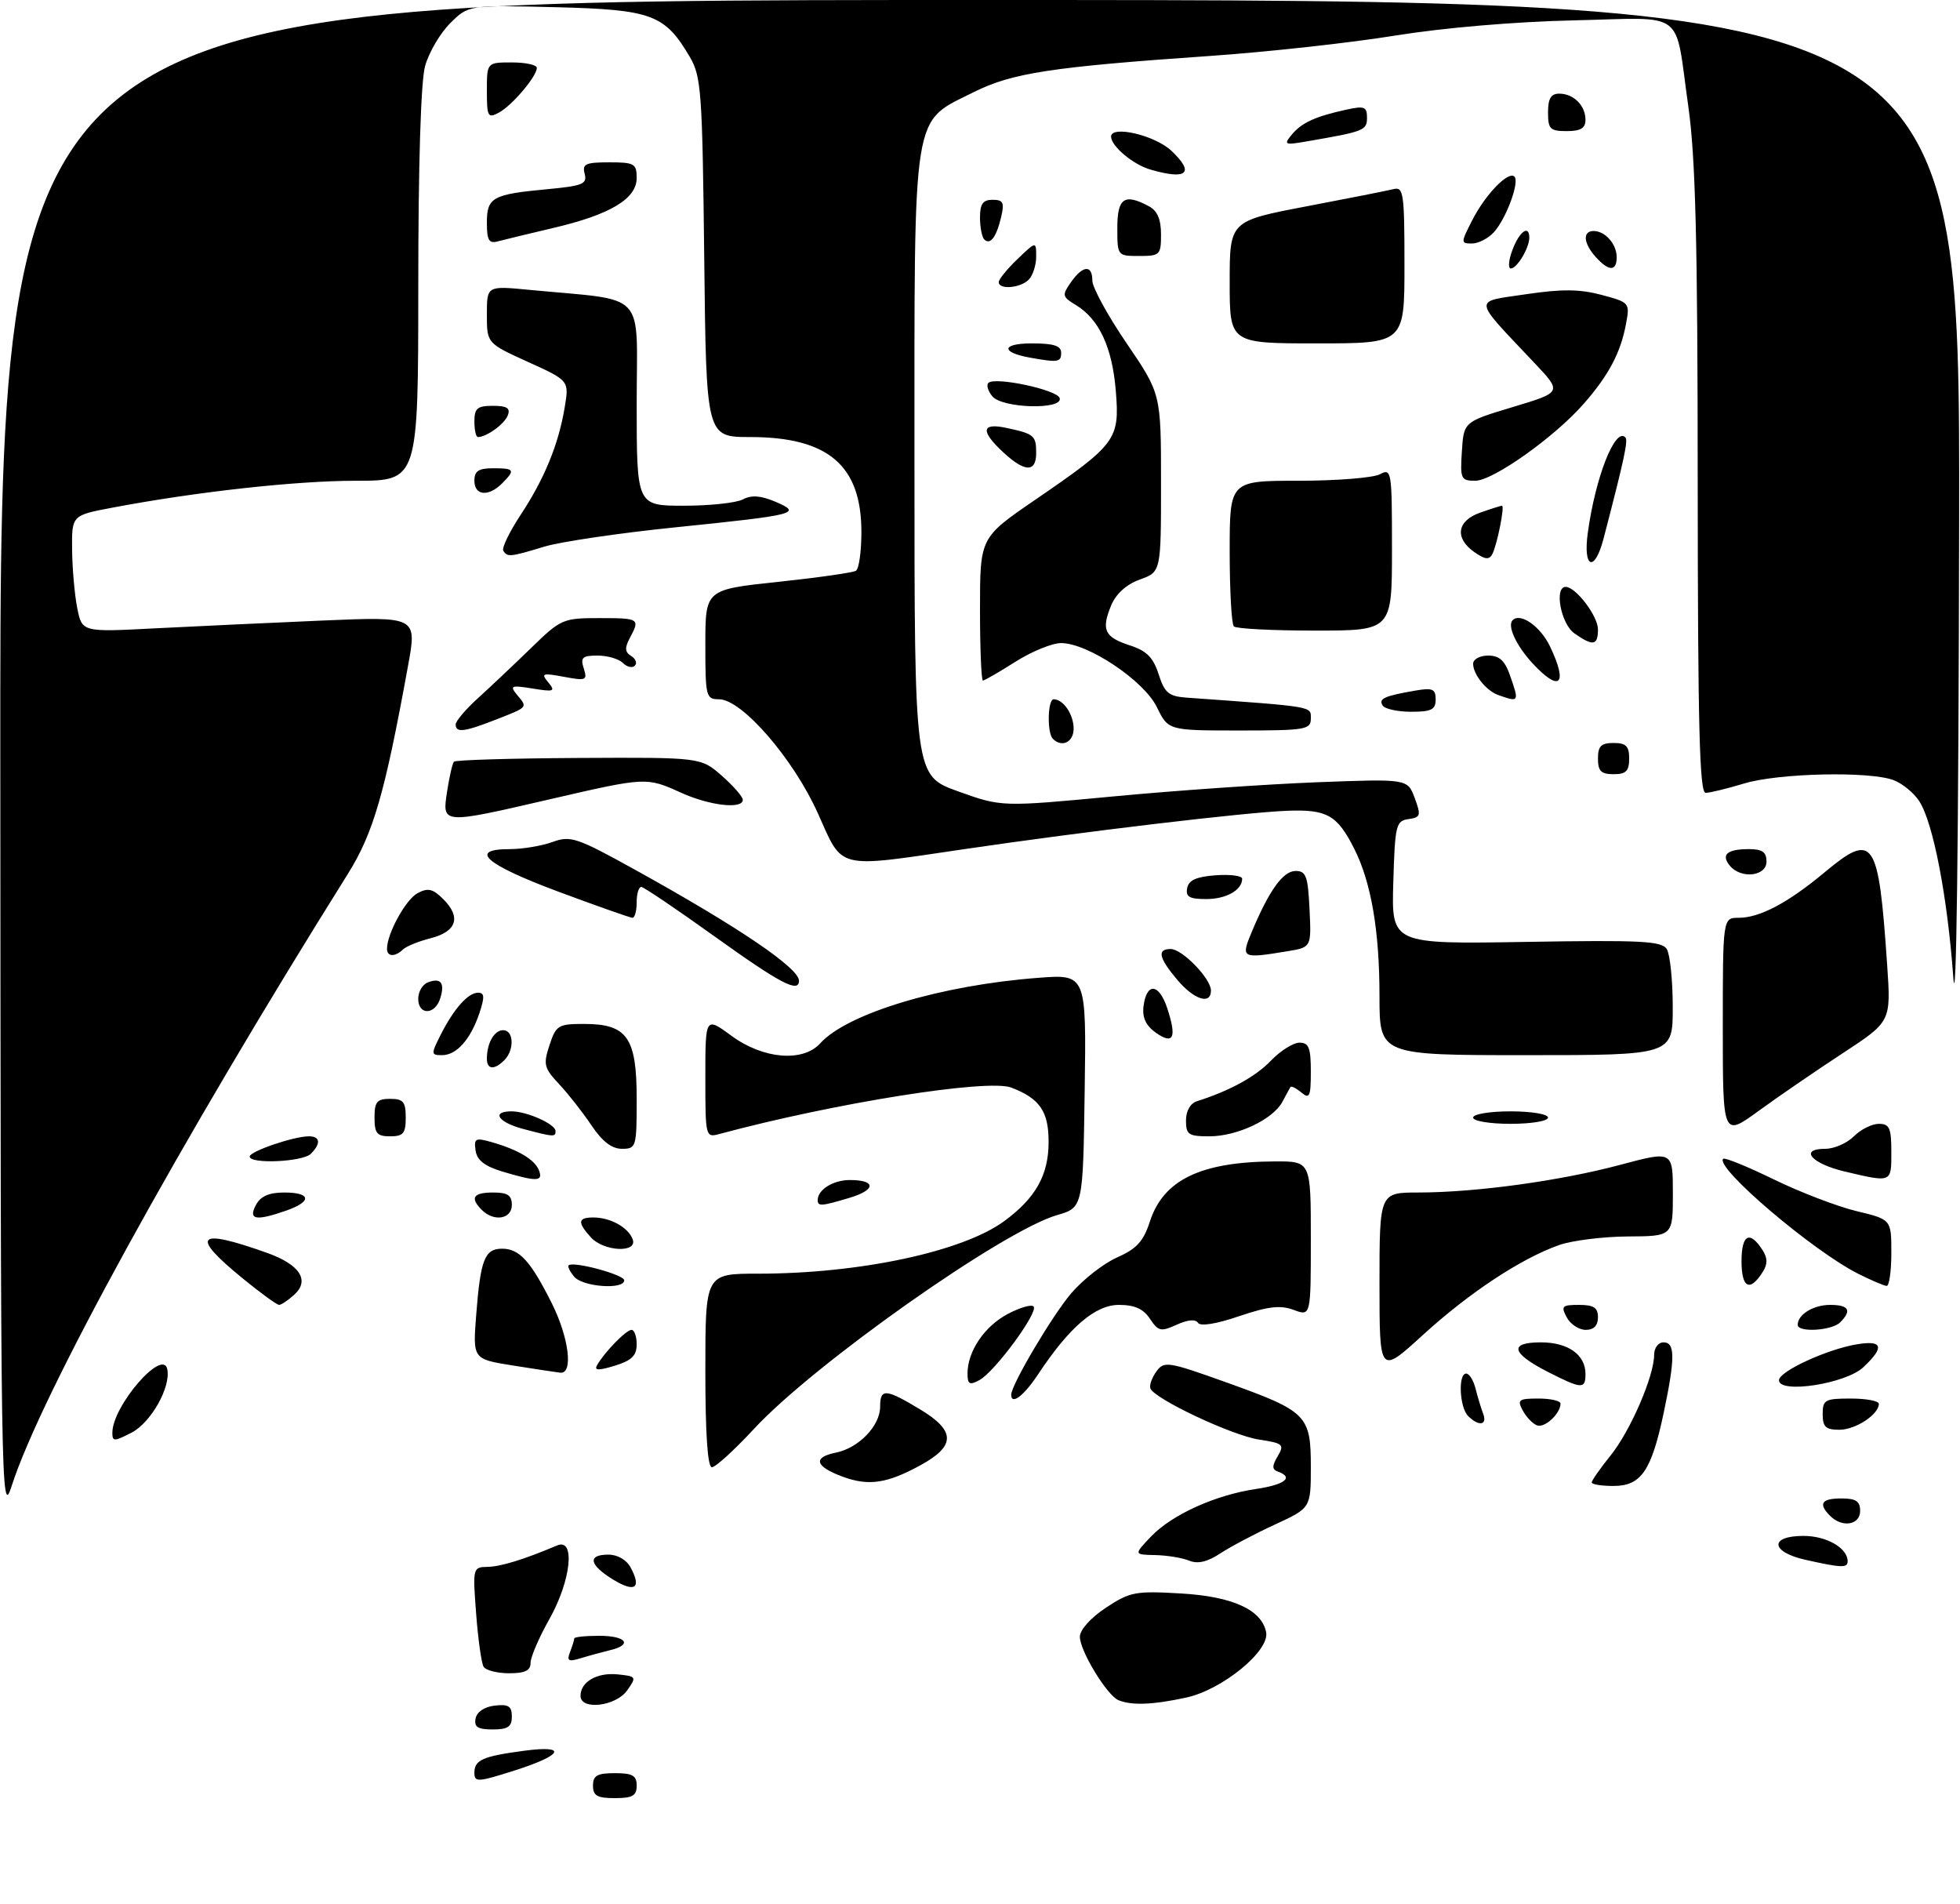 <?xml version="1.0" encoding="UTF-8" standalone="no"?>
<!DOCTYPE svg PUBLIC "-//W3C//DTD SVG 1.1//EN" "http://www.w3.org/Graphics/SVG/1.1/DTD/svg11.dtd" >
<svg xmlns="http://www.w3.org/2000/svg" xmlns:xlink="http://www.w3.org/1999/xlink" version="1.1" viewBox="0 0 314 305">
 <g >
 <path fill="currentColor"
d=" M 95.00 286.00 C 95.00 284.38 95.67 284.00 98.50 284.00 C 101.33 284.00 102.00 284.38 102.00 286.00 C 102.00 287.62 101.33 288.00 98.50 288.00 C 95.67 288.00 95.00 287.62 95.00 286.00 Z  M 76.00 283.92 C 76.00 281.88 77.36 281.29 83.99 280.41 C 90.98 279.48 90.20 281.10 82.48 283.56 C 76.51 285.46 76.00 285.49 76.00 283.92 Z  M 76.19 275.25 C 76.39 274.19 77.61 273.37 79.26 273.18 C 81.46 272.93 82.00 273.27 82.00 274.93 C 82.00 276.57 81.37 277.00 78.93 277.00 C 76.54 277.00 75.93 276.61 76.19 275.25 Z  M 93.00 271.62 C 93.00 269.37 95.66 267.84 98.96 268.18 C 101.96 268.49 102.01 268.57 100.47 270.75 C 98.67 273.30 93.00 273.97 93.00 271.62 Z  M 179.20 272.32 C 177.37 271.59 173.00 264.42 173.00 262.15 C 173.00 261.05 174.72 259.13 177.16 257.51 C 181.02 254.96 181.88 254.79 189.20 255.22 C 197.46 255.70 202.13 257.82 202.84 261.43 C 203.43 264.42 195.78 270.67 190.01 271.90 C 184.63 273.06 181.35 273.18 179.20 272.32 Z  M 77.48 266.97 C 77.13 266.40 76.59 262.57 76.28 258.47 C 75.72 251.11 75.75 251.00 78.11 250.96 C 80.24 250.92 83.96 249.77 89.25 247.53 C 92.22 246.27 91.49 253.16 88.00 259.35 C 86.35 262.27 85.00 265.41 85.00 266.33 C 85.00 267.57 84.11 268.00 81.56 268.00 C 79.67 268.00 77.83 267.53 77.48 266.97 Z  M 91.33 264.58 C 91.70 263.62 92.00 262.65 92.00 262.42 C 92.00 262.19 93.80 262.00 96.00 262.00 C 100.32 262.00 101.41 263.43 97.75 264.30 C 96.51 264.60 94.41 265.17 93.08 265.58 C 91.05 266.20 90.77 266.04 91.33 264.58 Z  M 98.25 253.01 C 94.38 250.65 94.06 249.00 97.46 249.00 C 98.93 249.00 100.38 249.83 101.03 251.06 C 102.81 254.37 101.73 255.13 98.25 253.01 Z  M 190.50 249.96 C 189.40 249.51 186.95 249.11 185.06 249.07 C 181.63 249.00 181.63 249.00 184.43 246.07 C 187.78 242.58 194.72 239.44 201.25 238.48 C 205.85 237.79 207.31 236.64 204.75 235.71 C 203.77 235.36 203.76 234.82 204.69 233.24 C 205.80 231.36 205.57 231.16 201.69 230.57 C 197.35 229.91 184.83 224.00 184.29 222.36 C 184.11 221.84 184.56 220.62 185.27 219.65 C 186.49 217.97 187.13 218.07 196.40 221.39 C 209.37 226.03 210.00 226.65 210.00 234.92 C 210.00 241.53 210.00 241.53 204.25 244.18 C 201.09 245.63 197.15 247.72 195.50 248.80 C 193.42 250.17 191.89 250.53 190.50 249.96 Z  M 289.25 249.83 C 283.64 248.58 283.42 246.00 288.93 246.00 C 292.63 246.00 296.00 247.94 296.00 250.07 C 296.00 251.16 295.00 251.12 289.25 249.83 Z  M 293.20 242.80 C 291.25 240.85 291.80 240.00 295.00 240.00 C 297.33 240.00 298.00 240.44 298.00 242.00 C 298.00 244.26 295.13 244.73 293.20 242.80 Z  M 0.05 121.75 C 0.00 0.00 0.00 0.00 157.00 0.00 C 314.00 0.00 314.00 0.00 313.86 83.75 C 313.77 135.24 313.41 163.25 312.92 156.47 C 311.98 143.54 309.69 131.71 307.47 128.32 C 306.61 126.99 304.76 125.48 303.38 124.96 C 299.54 123.49 284.91 123.82 279.41 125.49 C 276.71 126.31 273.94 126.98 273.25 126.99 C 272.27 127.00 272.00 116.38 271.98 77.25 C 271.97 38.60 271.63 25.16 270.47 17.01 C 268.23 1.26 270.35 2.85 252.17 3.26 C 242.75 3.47 231.31 4.44 223.50 5.70 C 216.35 6.86 203.07 8.32 194.00 8.95 C 168.42 10.72 162.16 11.68 156.01 14.75 C 146.02 19.75 146.50 16.75 146.50 74.37 C 146.50 124.23 146.50 124.23 153.47 126.74 C 160.45 129.25 160.45 129.25 178.47 127.55 C 188.39 126.61 203.03 125.60 211.00 125.29 C 225.50 124.74 225.50 124.74 226.64 127.81 C 227.68 130.62 227.60 130.92 225.64 131.19 C 223.64 131.48 223.48 132.15 223.21 141.36 C 222.92 151.22 222.92 151.22 244.50 150.86 C 262.86 150.55 266.21 150.72 267.02 152.00 C 267.54 152.82 267.98 156.99 267.98 161.25 C 268.00 169.00 268.00 169.00 244.50 169.00 C 221.00 169.00 221.00 169.00 221.00 159.55 C 221.00 149.06 219.67 141.32 216.95 135.93 C 214.22 130.53 212.59 129.61 206.18 129.86 C 199.43 130.12 173.74 133.17 154.59 135.99 C 133.70 139.06 135.13 139.40 131.02 130.25 C 127.09 121.50 118.85 112.00 115.19 112.00 C 113.10 112.00 113.00 111.59 113.00 103.22 C 113.00 94.43 113.00 94.43 124.62 93.20 C 131.02 92.52 136.64 91.72 137.12 91.42 C 137.61 91.13 138.00 88.32 138.00 85.19 C 137.99 74.53 132.67 70.00 120.17 70.00 C 113.14 70.00 113.14 70.00 112.82 41.25 C 112.52 14.63 112.35 12.25 110.50 9.10 C 106.49 2.30 104.43 1.54 88.95 1.15 C 75.04 0.81 75.04 0.81 72.11 3.73 C 70.50 5.34 68.70 8.42 68.10 10.58 C 67.42 13.02 67.01 26.30 67.01 45.75 C 67.00 77.00 67.00 77.00 57.05 77.00 C 47.42 77.00 31.41 78.77 18.00 81.31 C 11.50 82.54 11.50 82.54 11.55 88.02 C 11.58 91.03 11.95 95.24 12.37 97.37 C 13.14 101.25 13.14 101.25 24.82 100.64 C 31.24 100.31 43.32 99.75 51.65 99.39 C 66.81 98.75 66.81 98.75 65.37 106.63 C 61.63 127.19 59.82 133.43 55.71 140.00 C 28.67 183.17 6.52 223.49 1.87 238.00 C 0.17 243.32 0.11 239.48 0.05 121.75 Z  M 135.04 236.53 C 130.59 234.90 130.15 233.42 133.88 232.67 C 137.56 231.94 141.00 228.38 141.00 225.31 C 141.00 222.34 141.88 222.40 147.43 225.75 C 153.10 229.17 153.12 231.58 147.50 234.66 C 142.14 237.60 139.17 238.05 135.04 236.53 Z  M 255.00 237.44 C 255.00 237.13 256.36 235.18 258.03 233.11 C 261.21 229.16 265.00 220.39 265.00 216.99 C 265.00 215.89 265.67 215.00 266.50 215.00 C 268.38 215.00 268.38 217.52 266.51 226.39 C 264.55 235.61 262.90 238.00 258.48 238.00 C 256.56 238.00 255.00 237.75 255.00 237.44 Z  M 113.00 219.50 C 113.00 204.00 113.00 204.00 121.43 204.00 C 137.75 204.00 154.26 200.47 160.93 195.55 C 165.93 191.86 167.99 188.19 167.99 182.90 C 168.00 178.01 166.57 175.93 162.00 174.19 C 158.23 172.76 133.71 176.66 115.25 181.63 C 113.03 182.23 113.00 182.11 113.00 172.53 C 113.00 162.83 113.00 162.83 117.20 165.91 C 122.25 169.63 128.63 170.17 131.40 167.11 C 135.74 162.31 150.73 157.80 166.27 156.62 C 174.04 156.02 174.04 156.02 173.77 174.72 C 173.50 193.41 173.50 193.41 169.34 194.62 C 160.69 197.12 130.38 218.50 120.78 228.87 C 117.66 232.24 114.63 235.00 114.05 235.00 C 113.36 235.00 113.00 229.68 113.00 219.50 Z  M 18.00 229.48 C 18.00 225.19 26.10 215.84 26.80 219.31 C 27.39 222.17 24.18 227.86 21.08 229.46 C 18.28 230.90 18.00 230.91 18.00 229.48 Z  M 246.24 228.30 C 245.54 228.04 244.52 226.96 243.95 225.91 C 243.03 224.20 243.29 224.00 246.46 224.00 C 248.41 224.00 250.00 224.36 250.00 224.81 C 250.00 226.41 247.47 228.76 246.24 228.30 Z  M 292.00 226.50 C 292.00 224.20 292.37 224.00 296.50 224.00 C 298.98 224.00 301.00 224.38 301.00 224.85 C 301.00 226.55 297.27 229.00 294.67 229.00 C 292.49 229.00 292.00 228.54 292.00 226.50 Z  M 235.20 226.80 C 233.81 225.41 233.57 220.00 234.89 220.00 C 235.38 220.00 236.06 221.08 236.39 222.41 C 236.72 223.73 237.27 225.53 237.60 226.41 C 238.32 228.28 236.91 228.51 235.20 226.80 Z  M 162.00 223.39 C 162.00 221.81 168.60 210.66 171.64 207.11 C 173.52 204.92 176.82 202.34 178.99 201.39 C 182.10 200.01 183.19 198.82 184.21 195.66 C 186.38 188.96 192.39 186.07 204.25 186.02 C 210.00 186.00 210.00 186.00 210.00 198.41 C 210.00 210.83 210.00 210.83 207.25 209.80 C 205.11 209.01 203.18 209.23 198.51 210.81 C 194.85 212.06 192.29 212.47 191.92 211.87 C 191.54 211.26 190.28 211.37 188.52 212.17 C 185.98 213.33 185.57 213.24 184.23 211.23 C 183.17 209.63 181.77 209.00 179.25 209.00 C 175.45 209.00 171.29 212.58 166.26 220.19 C 164.01 223.58 162.00 225.09 162.00 223.39 Z  M 155.00 219.99 C 155.00 216.46 157.67 212.49 161.38 210.49 C 163.33 209.45 165.22 208.88 165.58 209.25 C 166.44 210.11 159.36 219.73 156.90 221.05 C 155.32 221.90 155.00 221.72 155.00 219.99 Z  M 248.01 219.75 C 242.11 216.74 241.68 215.00 246.85 215.00 C 251.21 215.00 254.00 216.97 254.00 220.07 C 254.00 222.53 253.39 222.49 248.01 219.75 Z  M 285.00 221.07 C 285.00 219.64 292.77 216.07 297.56 215.30 C 301.64 214.63 301.93 215.78 298.51 218.99 C 295.69 221.64 285.00 223.28 285.00 221.07 Z  M 82.12 218.70 C 75.74 217.68 75.74 217.68 76.29 210.59 C 76.98 201.71 77.65 200.00 80.45 200.00 C 83.21 200.00 85.01 201.98 88.39 208.72 C 91.16 214.26 91.88 220.10 89.75 219.86 C 89.06 219.78 85.63 219.26 82.12 218.70 Z  M 95.65 218.66 C 96.80 216.61 100.32 213.00 101.17 213.00 C 101.63 213.00 102.00 214.05 102.00 215.33 C 102.00 217.13 101.19 217.91 98.50 218.74 C 95.87 219.54 95.16 219.52 95.65 218.66 Z  M 221.00 205.58 C 221.00 191.00 221.00 191.00 227.25 191.00 C 236.44 190.99 249.87 189.15 259.52 186.58 C 268.00 184.31 268.00 184.31 268.00 191.16 C 268.00 198.00 268.00 198.00 260.75 198.04 C 256.76 198.07 251.81 198.69 249.73 199.43 C 243.59 201.62 235.34 207.08 227.94 213.83 C 221.00 220.16 221.00 220.16 221.00 205.58 Z  M 251.00 211.00 C 250.04 209.20 250.24 209.00 252.96 209.00 C 255.33 209.00 256.00 209.44 256.00 211.00 C 256.00 212.32 255.33 213.00 254.04 213.00 C 252.95 213.00 251.59 212.10 251.00 211.00 Z  M 288.00 212.20 C 288.00 210.54 290.50 209.00 293.20 209.00 C 296.21 209.00 296.71 209.89 294.80 211.80 C 293.47 213.13 288.00 213.46 288.00 212.20 Z  M 38.87 204.75 C 30.38 197.82 31.50 196.65 42.76 200.66 C 48.03 202.53 49.68 205.07 47.14 207.37 C 46.15 208.27 45.06 209.00 44.71 209.00 C 44.36 209.00 41.73 207.09 38.87 204.75 Z  M 91.98 204.48 C 91.28 203.64 90.89 202.82 91.11 202.65 C 91.95 201.99 100.00 204.17 100.00 205.06 C 100.00 206.61 93.35 206.12 91.98 204.48 Z  M 279.00 202.00 C 279.00 197.67 280.34 197.01 282.42 200.31 C 283.18 201.51 283.18 202.49 282.42 203.69 C 280.34 206.99 279.00 206.33 279.00 202.00 Z  M 297.76 204.05 C 290.50 200.43 274.69 186.98 276.06 185.60 C 276.31 185.36 279.96 186.85 284.17 188.90 C 288.39 190.96 294.35 193.24 297.42 193.98 C 303.00 195.32 303.00 195.32 303.00 200.66 C 303.00 203.60 302.66 205.98 302.25 205.96 C 301.84 205.94 299.82 205.08 297.76 204.05 Z  M 94.65 198.17 C 92.47 195.76 92.57 195.00 95.07 195.00 C 97.78 195.00 100.62 196.57 101.35 198.47 C 102.22 200.72 96.74 200.48 94.65 198.17 Z  M 41.00 193.00 C 41.75 191.59 43.09 191.00 45.54 191.00 C 49.86 191.00 50.01 192.45 45.85 193.90 C 40.97 195.60 39.73 195.37 41.00 193.00 Z  M 77.20 193.80 C 75.25 191.85 75.80 191.00 79.00 191.00 C 81.33 191.00 82.00 191.44 82.00 193.00 C 82.00 195.26 79.13 195.73 77.20 193.80 Z  M 131.00 192.20 C 131.00 190.55 133.49 189.00 136.14 189.00 C 140.38 189.00 140.36 190.58 136.10 191.85 C 131.55 193.21 131.00 193.25 131.00 192.20 Z  M 80.50 187.65 C 77.63 186.78 76.41 185.83 76.19 184.27 C 75.91 182.32 76.16 182.19 78.80 182.94 C 83.07 184.17 85.69 185.74 86.35 187.47 C 87.04 189.26 85.99 189.29 80.50 187.65 Z  M 295.58 187.65 C 290.21 186.39 288.13 184.00 292.42 184.00 C 293.84 184.00 295.90 183.10 297.00 182.00 C 298.10 180.90 299.90 180.00 301.00 180.00 C 302.70 180.00 303.00 180.67 303.00 184.50 C 303.00 189.47 303.12 189.42 295.58 187.65 Z  M 40.00 185.24 C 40.00 184.41 47.06 182.00 49.48 182.00 C 51.31 182.00 51.44 183.16 49.80 184.80 C 48.50 186.10 40.00 186.48 40.00 185.24 Z  M 94.76 180.25 C 93.38 178.19 91.05 175.22 89.58 173.65 C 87.15 171.06 87.01 170.49 88.03 167.40 C 89.08 164.21 89.43 164.00 93.58 164.00 C 100.48 164.00 102.00 166.17 102.00 176.00 C 102.00 183.75 101.93 184.00 99.63 184.00 C 98.01 184.00 96.48 182.82 94.76 180.25 Z  M 60.00 179.00 C 60.00 176.47 60.39 176.00 62.50 176.00 C 64.61 176.00 65.00 176.47 65.00 179.00 C 65.00 181.53 64.61 182.00 62.50 182.00 C 60.39 182.00 60.00 181.53 60.00 179.00 Z  M 83.75 180.80 C 79.78 179.74 78.66 178.00 81.95 178.00 C 84.42 178.00 89.00 180.05 89.00 181.16 C 89.00 182.14 88.73 182.12 83.75 180.80 Z  M 190.00 179.47 C 190.00 177.94 190.69 176.72 191.75 176.38 C 197.00 174.72 201.16 172.44 203.61 169.88 C 205.13 168.30 207.19 167.00 208.19 167.00 C 209.68 167.00 210.00 167.83 210.00 171.62 C 210.00 175.65 209.80 176.08 208.48 174.98 C 207.64 174.28 206.85 173.89 206.73 174.11 C 206.60 174.32 206.02 175.40 205.43 176.50 C 203.92 179.30 198.20 182.00 193.75 182.00 C 190.40 182.00 190.00 181.73 190.00 179.47 Z  M 276.00 164.56 C 276.00 147.00 276.00 147.00 278.55 147.00 C 281.91 147.00 286.42 144.62 292.23 139.78 C 300.19 133.15 300.95 134.25 302.33 154.56 C 302.95 163.62 302.95 163.62 295.23 168.68 C 290.98 171.46 284.91 175.62 281.75 177.92 C 276.00 182.11 276.00 182.11 276.00 164.56 Z  M 236.00 179.00 C 236.00 178.44 238.67 178.00 242.00 178.00 C 245.33 178.00 248.00 178.44 248.00 179.00 C 248.00 179.56 245.33 180.00 242.00 180.00 C 238.67 180.00 236.00 179.56 236.00 179.00 Z  M 78.00 169.58 C 78.00 167.07 79.18 165.00 80.61 165.00 C 82.31 165.00 82.44 168.16 80.80 169.80 C 79.19 171.41 78.00 171.32 78.00 169.58 Z  M 70.59 165.75 C 72.73 161.53 74.99 159.00 76.60 159.00 C 77.62 159.00 77.66 159.70 76.81 162.25 C 75.39 166.48 73.15 169.00 70.82 169.00 C 69.04 169.00 69.03 168.85 70.59 165.75 Z  M 185.19 165.42 C 183.60 164.30 182.98 163.01 183.19 161.23 C 183.66 157.33 185.66 157.45 186.99 161.46 C 188.55 166.20 188.01 167.39 185.19 165.42 Z  M 67.00 159.97 C 67.00 158.85 67.69 157.67 68.54 157.35 C 70.63 156.54 71.31 157.43 70.52 159.92 C 69.68 162.59 67.00 162.63 67.00 159.97 Z  M 188.59 156.92 C 185.63 153.40 185.33 152.00 187.55 152.00 C 189.40 152.00 194.00 156.74 194.00 158.65 C 194.00 160.99 191.28 160.12 188.59 156.92 Z  M 114.50 150.00 C 108.45 145.66 103.16 142.09 102.75 142.06 C 102.34 142.03 102.00 143.12 102.00 144.50 C 102.00 145.88 101.70 147.00 101.33 147.00 C 100.97 147.00 95.57 145.09 89.33 142.77 C 77.72 138.43 74.97 136.00 81.68 136.00 C 83.70 136.00 86.77 135.49 88.51 134.86 C 91.43 133.80 92.39 134.13 101.91 139.40 C 118.34 148.50 128.00 155.05 128.00 157.08 C 128.00 159.10 125.02 157.54 114.50 150.00 Z  M 62.00 151.97 C 62.00 149.53 65.00 144.07 66.89 143.06 C 68.57 142.16 69.34 142.34 71.04 144.04 C 73.91 146.91 73.16 149.21 69.00 150.27 C 67.07 150.76 65.07 151.57 64.55 152.08 C 63.29 153.30 62.00 153.25 62.00 151.97 Z  M 200.54 149.25 C 203.32 142.61 205.55 139.50 207.56 139.50 C 209.24 139.50 209.54 140.33 209.79 145.61 C 210.09 151.72 210.09 151.72 206.29 152.35 C 198.90 153.57 198.76 153.50 200.54 149.25 Z  M 190.19 142.25 C 190.43 140.97 191.66 140.42 194.76 140.19 C 197.09 140.02 199.00 140.27 199.00 140.74 C 199.00 142.56 196.46 144.00 193.23 144.00 C 190.55 144.00 189.92 143.64 190.19 142.25 Z  M 277.13 138.66 C 275.67 136.89 276.68 136.00 280.17 136.00 C 282.33 136.00 283.00 136.47 283.00 138.00 C 283.00 140.36 278.92 140.82 277.13 138.66 Z  M 71.63 126.75 C 71.99 124.41 72.48 122.28 72.72 122.00 C 72.97 121.72 81.97 121.46 92.72 121.40 C 112.27 121.30 112.27 121.30 115.64 124.25 C 117.49 125.88 119.00 127.61 119.00 128.10 C 119.00 129.65 113.69 129.04 109.14 126.98 C 103.56 124.45 103.54 124.45 88.16 128.00 C 70.68 132.04 70.82 132.05 71.63 126.75 Z  M 256.00 121.50 C 256.00 119.50 256.50 119.00 258.50 119.00 C 260.50 119.00 261.00 119.50 261.00 121.50 C 261.00 123.50 260.50 124.00 258.50 124.00 C 256.50 124.00 256.00 123.50 256.00 121.50 Z  M 168.67 118.33 C 167.72 117.39 167.84 112.00 168.80 112.00 C 170.35 112.00 172.00 114.43 172.00 116.70 C 172.00 118.87 170.12 119.79 168.67 118.33 Z  M 73.00 116.03 C 73.00 115.49 74.63 113.58 76.62 111.78 C 78.60 109.98 82.43 106.36 85.12 103.75 C 89.85 99.15 90.20 99.00 96.00 99.00 C 102.45 99.00 102.56 99.08 100.90 102.19 C 100.05 103.77 100.11 104.45 101.12 105.07 C 101.85 105.52 102.11 106.22 101.70 106.63 C 101.30 107.03 100.43 106.83 99.78 106.18 C 99.13 105.53 97.31 105.00 95.73 105.00 C 93.29 105.00 92.96 105.31 93.52 107.06 C 94.13 108.97 93.90 109.07 90.34 108.40 C 86.89 107.76 86.63 107.85 87.83 109.29 C 89.03 110.74 88.77 110.84 85.33 110.28 C 81.82 109.72 81.62 109.81 82.89 111.36 C 84.54 113.35 84.66 113.22 79.23 115.34 C 74.33 117.25 73.00 117.39 73.00 116.03 Z  M 185.33 113.25 C 183.25 109.00 174.28 103.00 169.99 103.00 C 168.56 103.00 165.26 104.35 162.66 106.00 C 160.06 107.65 157.72 109.00 157.47 109.00 C 157.21 109.00 157.00 103.85 157.00 97.55 C 157.00 86.11 157.00 86.11 165.80 80.08 C 178.84 71.15 179.39 70.42 178.76 62.65 C 178.20 55.67 176.10 51.13 172.38 48.87 C 170.16 47.53 170.11 47.29 171.56 45.22 C 173.48 42.47 175.00 42.36 175.00 44.96 C 175.00 46.04 177.47 50.56 180.50 55.00 C 186.00 63.08 186.00 63.08 186.00 77.34 C 186.00 91.60 186.00 91.60 182.61 92.82 C 180.44 93.61 178.79 95.10 178.01 96.97 C 176.39 100.89 176.95 102.06 181.04 103.38 C 183.70 104.24 184.76 105.31 185.62 108.00 C 186.59 111.00 187.23 111.53 190.12 111.74 C 210.75 113.22 210.00 113.10 210.00 115.09 C 210.00 116.86 209.15 117.00 198.58 117.00 C 187.16 117.00 187.16 117.00 185.33 113.25 Z  M 221.50 112.99 C 220.82 111.90 221.76 111.47 226.75 110.61 C 229.51 110.13 230.00 110.35 230.00 112.03 C 230.00 113.66 229.32 114.00 226.06 114.00 C 223.89 114.00 221.84 113.55 221.50 112.99 Z  M 240.00 111.31 C 238.09 110.62 236.00 108.01 236.00 106.31 C 236.00 105.59 237.08 105.00 238.40 105.00 C 240.20 105.00 241.08 105.80 241.90 108.15 C 243.41 112.47 243.38 112.51 240.00 111.31 Z  M 245.53 106.25 C 242.90 103.41 241.43 100.24 242.33 99.33 C 243.59 98.08 246.78 100.32 248.32 103.54 C 251.24 109.66 249.90 110.96 245.53 106.25 Z  M 252.22 101.44 C 250.06 99.93 248.95 94.00 250.83 94.00 C 252.45 94.00 256.00 98.67 256.00 100.81 C 256.00 103.41 255.21 103.54 252.22 101.44 Z  M 197.67 100.33 C 197.30 99.97 197.00 94.57 197.00 88.33 C 197.00 77.00 197.00 77.00 208.07 77.00 C 214.15 77.00 220.00 76.53 221.07 75.96 C 222.93 74.97 223.00 75.39 223.00 87.96 C 223.00 101.00 223.00 101.00 210.67 101.00 C 203.88 101.00 198.03 100.70 197.67 100.33 Z  M 236.21 88.44 C 232.99 86.18 233.40 83.41 237.15 82.10 C 238.88 81.49 240.45 81.00 240.62 81.00 C 241.10 81.00 239.84 87.28 239.08 88.74 C 238.58 89.70 237.92 89.63 236.21 88.44 Z  M 254.37 85.35 C 255.59 76.44 258.74 68.41 260.38 70.04 C 260.86 70.53 260.26 73.35 256.90 86.25 C 255.47 91.75 253.58 91.08 254.37 85.35 Z  M 80.63 88.21 C 80.36 87.78 81.61 85.19 83.41 82.46 C 87.24 76.65 89.48 71.17 90.47 65.23 C 91.18 60.96 91.18 60.96 84.59 57.97 C 78.00 54.98 78.00 54.98 78.00 50.37 C 78.00 45.77 78.00 45.77 84.75 46.42 C 103.93 48.26 102.00 46.23 102.00 64.62 C 102.00 81.00 102.00 81.00 109.57 81.00 C 113.73 81.00 117.99 80.54 119.03 79.98 C 120.39 79.26 121.87 79.37 124.22 80.36 C 128.60 82.23 127.66 82.47 108.21 84.46 C 99.24 85.37 89.79 86.77 87.21 87.55 C 81.72 89.22 81.28 89.26 80.63 88.21 Z  M 76.00 77.00 C 76.00 75.44 76.67 75.00 79.00 75.00 C 82.44 75.00 82.59 75.26 80.43 77.43 C 78.25 79.61 76.00 79.39 76.00 77.00 Z  M 234.20 72.28 C 234.50 67.56 234.50 67.56 242.37 65.19 C 250.25 62.82 250.25 62.82 245.85 58.16 C 235.78 47.49 235.90 48.41 244.45 47.13 C 250.24 46.27 253.08 46.30 256.57 47.23 C 261.09 48.44 261.13 48.49 260.48 51.94 C 259.63 56.50 257.70 60.13 253.73 64.66 C 249.07 69.99 239.19 77.00 236.34 77.00 C 234.04 77.00 233.91 76.70 234.20 72.28 Z  M 160.74 72.46 C 157.04 69.03 157.21 67.67 161.25 68.54 C 165.68 69.49 166.00 69.76 166.00 72.56 C 166.00 75.69 164.19 75.66 160.74 72.46 Z  M 76.00 67.50 C 76.00 65.39 76.47 65.00 78.97 65.00 C 81.22 65.00 81.80 65.37 81.35 66.53 C 80.82 67.92 77.95 70.00 76.57 70.00 C 76.25 70.00 76.00 68.88 76.00 67.50 Z  M 158.98 63.48 C 158.28 62.64 157.99 61.67 158.34 61.33 C 159.37 60.30 169.31 62.41 169.76 63.75 C 170.39 65.67 160.59 65.42 158.98 63.48 Z  M 165.00 57.28 C 160.27 56.43 160.46 55.00 165.30 55.00 C 168.81 55.00 170.00 55.38 170.00 56.50 C 170.00 58.02 169.52 58.09 165.00 57.28 Z  M 197.00 45.20 C 197.00 35.40 197.00 35.40 209.25 33.06 C 215.99 31.78 222.29 30.53 223.25 30.29 C 224.85 29.89 225.00 30.95 225.00 42.43 C 225.00 55.00 225.00 55.00 211.00 55.00 C 197.00 55.00 197.00 55.00 197.00 45.20 Z  M 160.00 45.19 C 160.00 44.74 161.35 43.08 163.00 41.50 C 166.00 38.63 166.00 38.63 166.00 41.11 C 166.00 42.48 165.46 44.14 164.80 44.80 C 163.45 46.15 160.00 46.43 160.00 45.19 Z  M 242.31 40.00 C 243.41 37.07 245.00 35.93 245.00 38.07 C 245.00 39.71 243.03 43.00 242.05 43.00 C 241.57 43.00 241.68 41.65 242.31 40.00 Z  M 255.65 41.17 C 253.67 38.98 253.50 37.00 255.30 37.00 C 257.16 37.00 259.00 39.09 259.00 41.20 C 259.00 43.50 257.75 43.49 255.65 41.17 Z  M 179.00 36.50 C 179.00 31.70 180.13 30.93 184.07 33.04 C 185.41 33.75 186.00 35.13 186.00 37.54 C 186.00 40.83 185.83 41.00 182.50 41.00 C 179.02 41.00 179.00 40.98 179.00 36.50 Z  M 78.00 35.67 C 78.00 31.60 78.87 31.12 87.81 30.29 C 93.35 29.77 94.09 29.46 93.67 27.85 C 93.25 26.26 93.80 26.00 97.59 26.00 C 101.63 26.00 102.00 26.21 102.00 28.51 C 102.00 31.84 97.76 34.38 88.60 36.52 C 84.70 37.44 80.71 38.40 79.75 38.66 C 78.33 39.05 78.00 38.48 78.00 35.67 Z  M 157.68 38.35 C 157.31 37.97 157.00 36.39 157.00 34.83 C 157.00 32.66 157.47 32.00 159.02 32.00 C 160.71 32.00 160.93 32.44 160.39 34.75 C 159.63 37.98 158.64 39.30 157.68 38.35 Z  M 235.87 35.25 C 237.97 31.13 241.66 27.33 242.62 28.29 C 243.47 29.14 241.31 35.00 239.33 37.19 C 238.43 38.18 236.85 39.00 235.82 39.00 C 234.01 39.00 234.01 38.89 235.87 35.25 Z  M 184.27 27.15 C 181.50 26.34 178.00 23.40 178.00 21.88 C 178.00 20.02 185.01 21.66 187.64 24.13 C 191.47 27.73 190.19 28.88 184.27 27.15 Z  M 206.96 21.55 C 208.55 19.64 210.74 18.64 215.75 17.55 C 218.57 16.93 219.00 17.11 219.00 18.84 C 219.00 20.88 218.56 21.06 209.50 22.62 C 205.76 23.27 205.60 23.20 206.96 21.55 Z  M 248.00 18.00 C 248.00 15.78 248.47 15.00 249.80 15.00 C 252.10 15.00 254.00 16.90 254.00 19.20 C 254.00 20.53 253.22 21.00 251.00 21.00 C 248.33 21.00 248.00 20.67 248.00 18.00 Z  M 78.00 14.54 C 78.00 10.00 78.00 10.00 82.00 10.00 C 84.20 10.00 86.00 10.39 86.00 10.87 C 86.00 12.23 82.04 16.91 79.92 18.04 C 78.16 18.99 78.00 18.70 78.00 14.54 Z "/>
</g>
</svg>